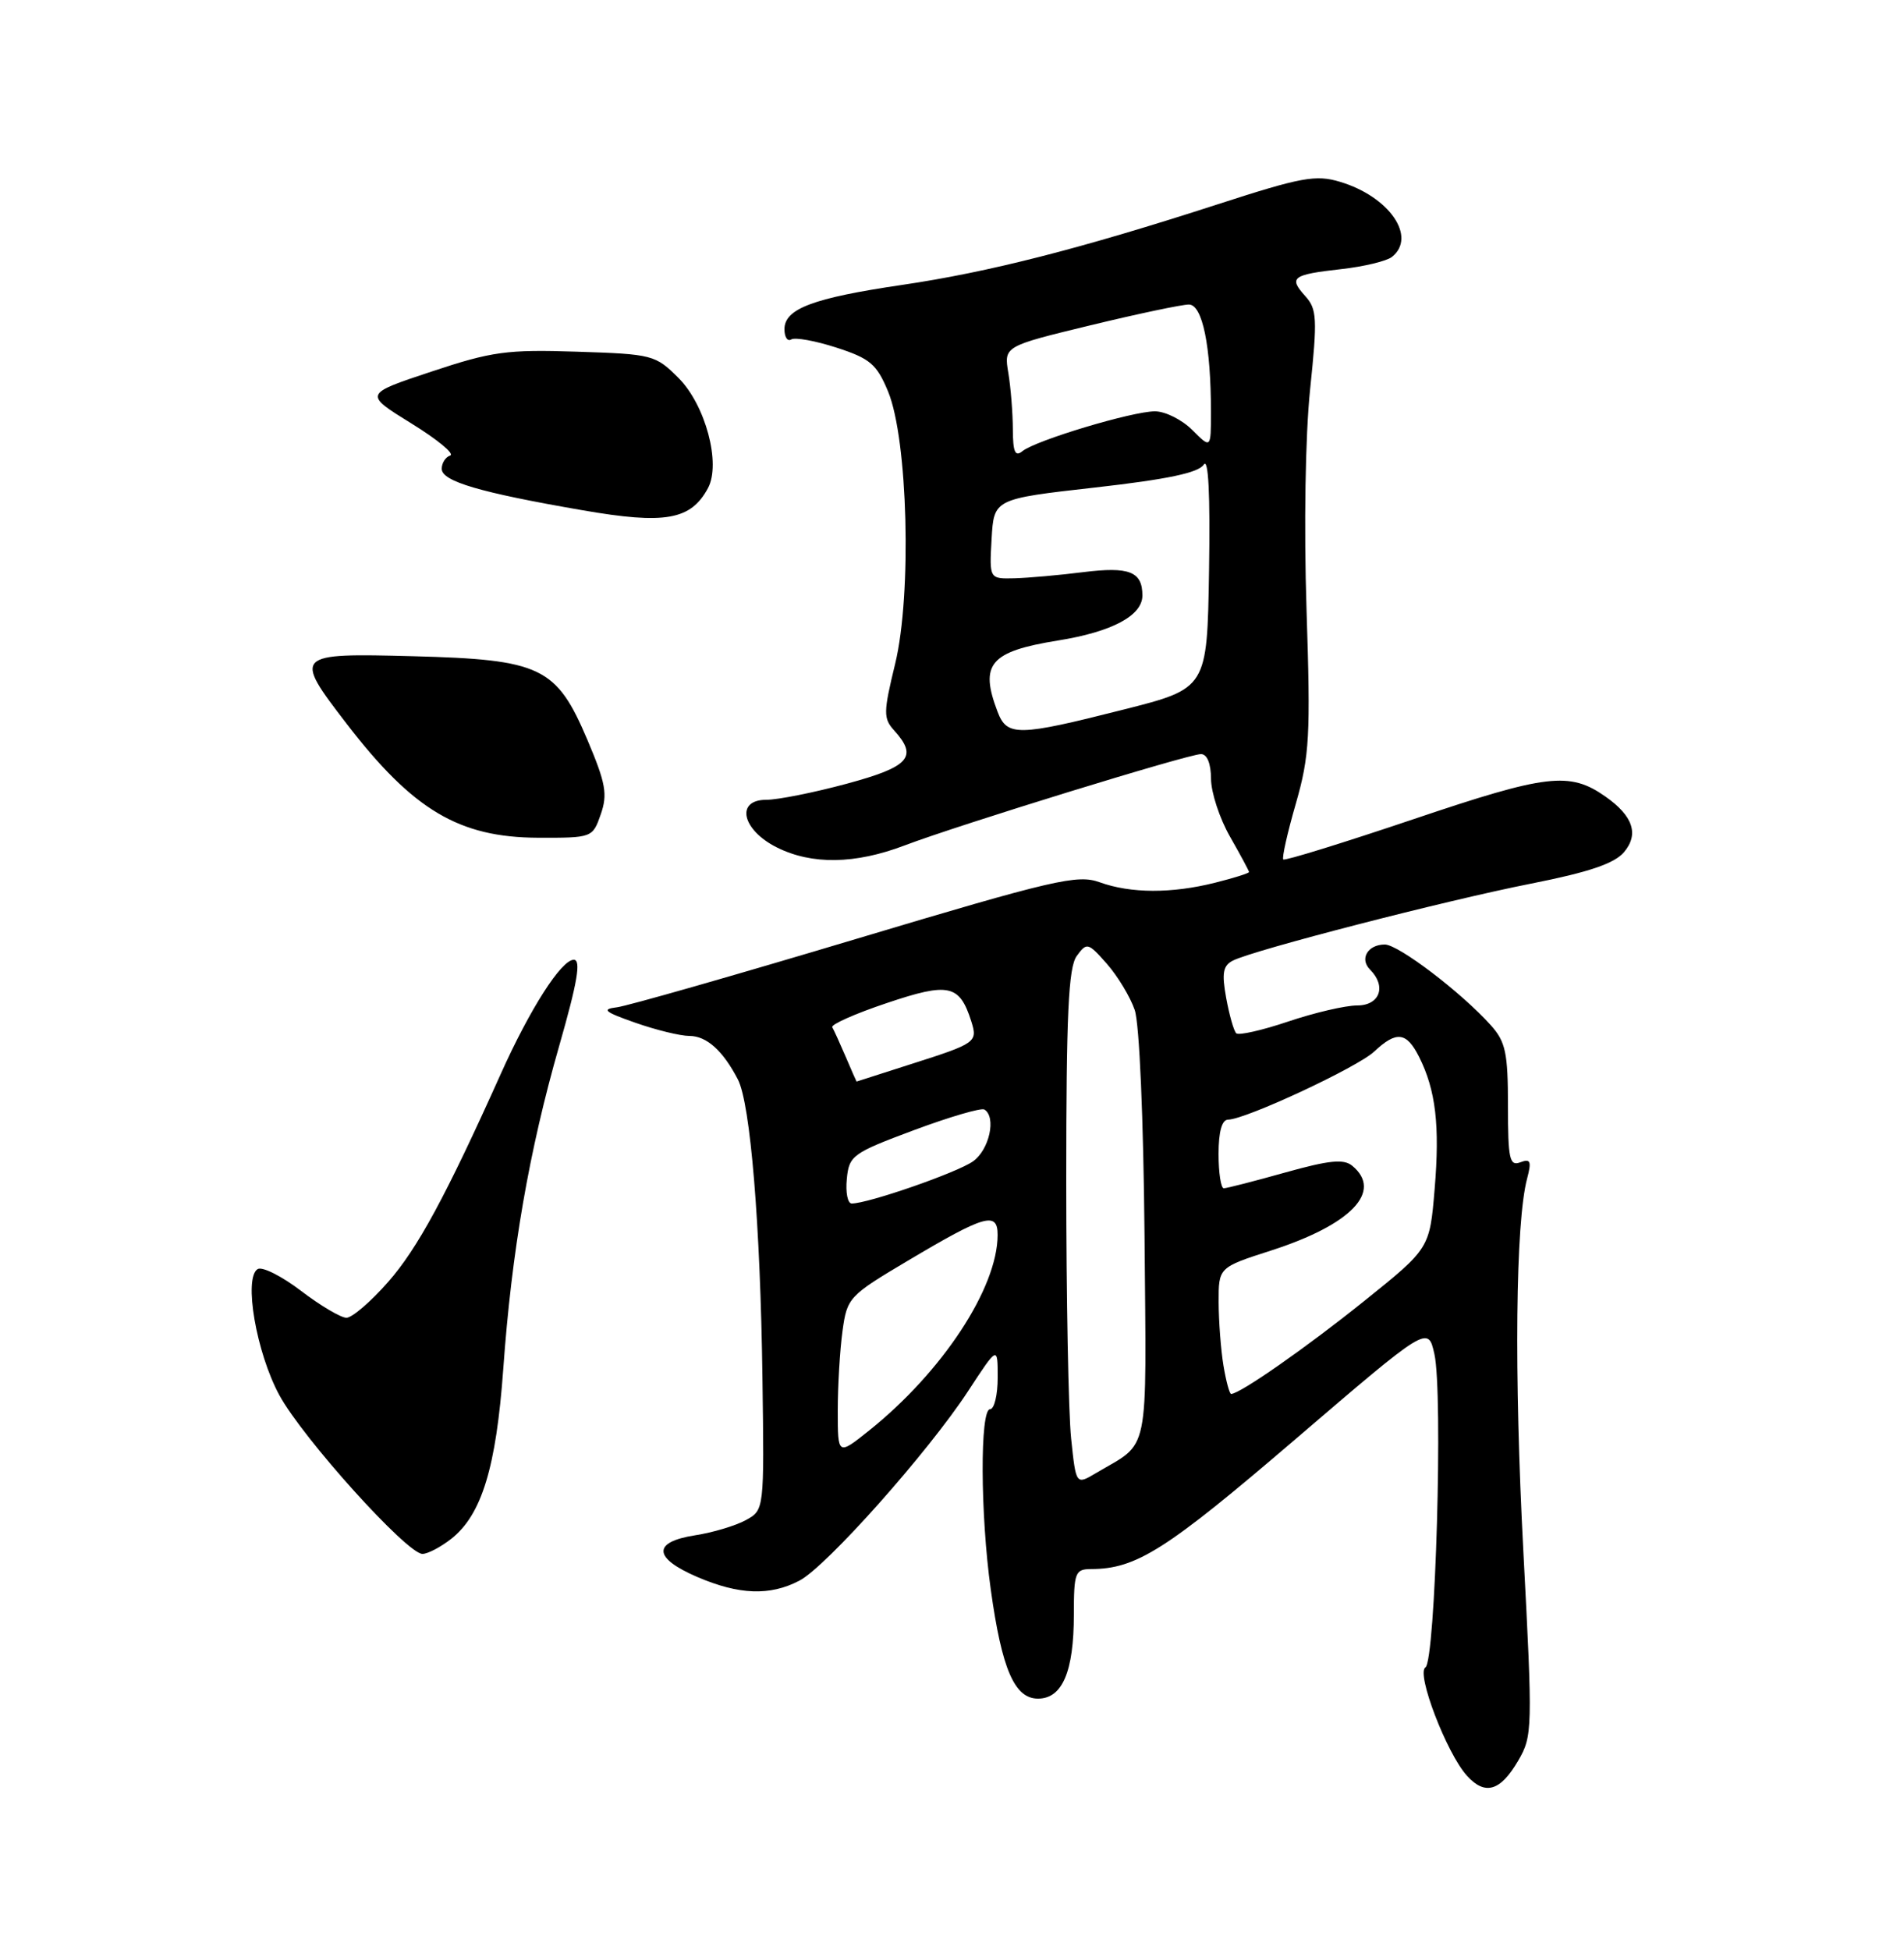 <?xml version="1.0" encoding="UTF-8" standalone="no"?>
<!DOCTYPE svg PUBLIC "-//W3C//DTD SVG 1.1//EN" "http://www.w3.org/Graphics/SVG/1.1/DTD/svg11.dtd" >
<svg xmlns="http://www.w3.org/2000/svg" xmlns:xlink="http://www.w3.org/1999/xlink" version="1.1" viewBox="0 0 250 256">
 <g >
 <path fill="currentColor"
d=" M 199.34 231.15 C 201.23 227.92 201.25 227.03 200.02 203.66 C 198.79 180.35 198.99 160.49 200.51 154.74 C 201.12 152.44 200.96 152.08 199.62 152.59 C 198.21 153.13 198.00 152.17 198.00 145.16 C 198.00 138.22 197.69 136.76 195.75 134.60 C 191.91 130.31 183.62 124.00 181.83 124.00 C 179.59 124.00 178.48 125.88 179.89 127.29 C 182.08 129.48 181.18 132.00 178.19 132.00 C 176.65 132.00 172.58 132.95 169.14 134.11 C 165.70 135.27 162.63 135.96 162.32 135.65 C 162.00 135.34 161.41 133.25 161.00 131.01 C 160.41 127.75 160.58 126.77 161.88 126.11 C 164.58 124.73 189.82 118.22 201.00 116.01 C 208.64 114.50 211.97 113.37 213.24 111.87 C 215.23 109.51 214.42 107.11 210.78 104.56 C 206.09 101.28 203.11 101.63 185.64 107.53 C 176.41 110.64 168.70 113.03 168.50 112.83 C 168.30 112.63 169.04 109.33 170.15 105.49 C 171.95 99.20 172.09 96.65 171.55 80.00 C 171.20 69.16 171.39 57.20 172.02 51.13 C 172.99 41.82 172.92 40.57 171.39 38.88 C 169.17 36.42 169.66 36.06 176.11 35.33 C 179.08 35.00 182.06 34.28 182.75 33.74 C 186.08 31.12 182.43 25.81 175.95 23.87 C 172.77 22.91 170.87 23.26 159.92 26.81 C 141.86 32.66 129.84 35.73 118.41 37.41 C 106.74 39.13 103.00 40.54 103.00 43.22 C 103.00 44.26 103.40 44.87 103.90 44.56 C 104.39 44.26 107.07 44.74 109.84 45.64 C 114.23 47.06 115.11 47.80 116.60 51.38 C 119.21 57.66 119.74 78.05 117.54 87.13 C 115.98 93.55 115.97 94.31 117.42 95.91 C 120.56 99.38 119.40 100.67 111.18 102.89 C 106.88 104.05 102.13 105.00 100.61 105.00 C 96.53 105.00 97.41 108.95 102.00 111.25 C 106.60 113.55 112.28 113.46 118.78 110.99 C 125.85 108.30 156.04 99.00 157.69 99.00 C 158.50 99.00 159.00 100.24 159.01 102.25 C 159.02 104.04 160.14 107.46 161.51 109.85 C 162.88 112.25 164.00 114.33 164.00 114.48 C 164.00 114.64 162.00 115.27 159.56 115.88 C 153.84 117.32 148.48 117.30 144.40 115.83 C 141.47 114.77 138.47 115.46 112.33 123.29 C 96.47 128.04 82.38 132.07 81.00 132.24 C 78.94 132.49 79.37 132.85 83.43 134.27 C 86.14 135.22 89.33 136.00 90.52 136.00 C 92.78 136.00 94.93 137.94 96.89 141.72 C 98.53 144.90 99.84 160.73 100.11 180.87 C 100.35 198.24 100.35 198.24 97.92 199.57 C 96.59 200.30 93.59 201.20 91.25 201.56 C 85.63 202.44 85.75 204.54 91.58 207.04 C 97.05 209.38 101.08 209.53 104.95 207.52 C 108.47 205.71 121.92 190.59 127.14 182.59 C 131.00 176.69 131.00 176.69 131.00 180.84 C 131.00 183.13 130.55 185.00 130.00 185.00 C 128.66 185.00 128.71 198.80 130.09 208.67 C 131.54 219.14 133.21 223.00 136.29 223.00 C 139.49 223.00 141.00 219.46 141.00 211.95 C 141.00 206.45 141.17 206.00 143.25 205.99 C 149.19 205.98 153.10 203.50 170.00 189.02 C 187.50 174.02 187.50 174.02 188.34 177.76 C 189.49 182.89 188.48 218.08 187.16 218.90 C 185.92 219.67 189.95 230.18 192.61 233.12 C 194.99 235.75 197.00 235.16 199.34 231.15 Z  M 59.25 202.02 C 63.25 198.87 65.15 192.64 66.08 179.72 C 67.18 164.31 69.46 151.11 73.44 137.25 C 75.83 128.91 76.32 126.00 75.34 126.00 C 73.71 126.00 69.59 132.43 65.75 140.99 C 58.55 157.03 54.81 163.93 50.96 168.30 C 48.69 170.89 46.23 173.00 45.49 173.00 C 44.76 173.00 42.07 171.41 39.53 169.47 C 36.99 167.53 34.42 166.24 33.83 166.61 C 31.96 167.76 33.65 177.58 36.68 183.16 C 39.76 188.83 53.44 204.00 55.47 204.00 C 56.16 204.00 57.86 203.11 59.25 202.02 Z  M 78.88 106.91 C 79.80 104.28 79.54 102.83 77.14 97.16 C 73.07 87.56 71.07 86.59 54.25 86.15 C 38.61 85.74 38.48 85.87 45.51 95.01 C 54.24 106.36 60.27 109.94 70.65 109.98 C 77.75 110.00 77.81 109.98 78.88 106.91 Z  M 92.96 64.08 C 94.69 60.85 92.63 53.17 89.09 49.62 C 86.06 46.59 85.67 46.49 75.73 46.17 C 66.57 45.87 64.58 46.14 56.63 48.79 C 47.77 51.73 47.77 51.73 54.00 55.58 C 57.42 57.69 59.73 59.59 59.11 59.80 C 58.50 60.00 58.00 60.79 58.00 61.54 C 58.00 63.19 62.96 64.65 76.50 66.99 C 87.34 68.87 90.71 68.27 92.96 64.08 Z  M 140.64 188.83 C 140.29 185.46 140.00 170.26 140.00 155.04 C 140.00 133.11 140.29 126.99 141.38 125.50 C 142.70 123.69 142.87 123.73 145.35 126.55 C 146.77 128.17 148.41 130.89 148.99 132.59 C 149.61 134.38 150.14 146.87 150.28 162.29 C 150.52 191.78 151.07 189.14 143.89 193.40 C 141.28 194.95 141.28 194.95 140.64 188.83 Z  M 110.00 185.19 C 110.00 181.94 110.28 177.25 110.62 174.76 C 111.22 170.36 111.45 170.11 119.20 165.51 C 129.32 159.49 131.00 159.00 130.99 162.13 C 130.98 169.09 123.74 180.10 114.12 187.80 C 110.00 191.09 110.00 191.09 110.00 185.19 Z  M 160.64 179.25 C 160.30 177.19 160.02 173.45 160.01 170.95 C 160.00 166.39 160.00 166.39 166.90 164.17 C 177.42 160.78 181.61 156.41 177.56 153.05 C 176.44 152.12 174.54 152.31 168.75 153.93 C 164.69 155.07 161.06 156.00 160.69 156.00 C 160.31 156.00 160.00 153.97 160.00 151.50 C 160.00 148.57 160.44 147.00 161.25 146.99 C 163.54 146.97 178.25 140.12 180.45 138.04 C 183.36 135.31 184.68 135.47 186.33 138.75 C 188.52 143.11 189.07 147.76 188.37 156.12 C 187.72 163.90 187.72 163.90 179.11 170.81 C 171.55 176.89 162.79 183.00 161.65 183.00 C 161.44 183.00 160.98 181.31 160.64 179.25 Z  M 111.19 154.77 C 111.48 151.71 111.93 151.38 120.00 148.37 C 124.67 146.63 128.84 145.41 129.25 145.66 C 130.85 146.64 129.90 150.96 127.75 152.47 C 125.66 153.95 113.99 158.00 111.83 158.00 C 111.30 158.00 111.01 156.55 111.19 154.77 Z  M 111.05 138.75 C 110.28 136.96 109.49 135.21 109.28 134.86 C 109.07 134.50 112.30 133.07 116.45 131.68 C 124.59 128.94 125.99 129.25 127.53 134.08 C 128.39 136.81 128.17 136.97 119.74 139.66 C 115.76 140.93 112.49 141.98 112.47 141.99 C 112.45 141.99 111.81 140.54 111.05 138.75 Z  M 130.98 93.43 C 128.59 87.17 129.99 85.53 138.90 84.09 C 146.02 82.95 150.00 80.82 150.00 78.18 C 150.00 75.04 148.28 74.36 142.25 75.11 C 139.09 75.51 135.01 75.87 133.20 75.92 C 129.90 76.00 129.90 76.00 130.20 70.75 C 130.50 65.50 130.50 65.50 143.80 64.00 C 153.26 62.93 157.37 62.07 158.05 61.00 C 158.67 60.02 158.91 64.84 158.75 74.94 C 158.50 90.38 158.50 90.38 147.50 93.16 C 133.63 96.68 132.22 96.70 130.98 93.43 Z  M 132.99 56.37 C 132.98 54.24 132.72 50.92 132.40 48.98 C 131.81 45.46 131.81 45.46 143.16 42.71 C 149.40 41.20 155.23 39.97 156.11 39.98 C 157.89 40.00 159.00 45.45 159.00 54.09 C 159.00 58.91 159.00 58.91 156.55 56.45 C 155.20 55.10 152.99 54.00 151.65 54.00 C 148.68 54.00 135.99 57.81 134.25 59.23 C 133.29 60.01 133.00 59.35 132.99 56.37 Z "/>
</g>
</svg>